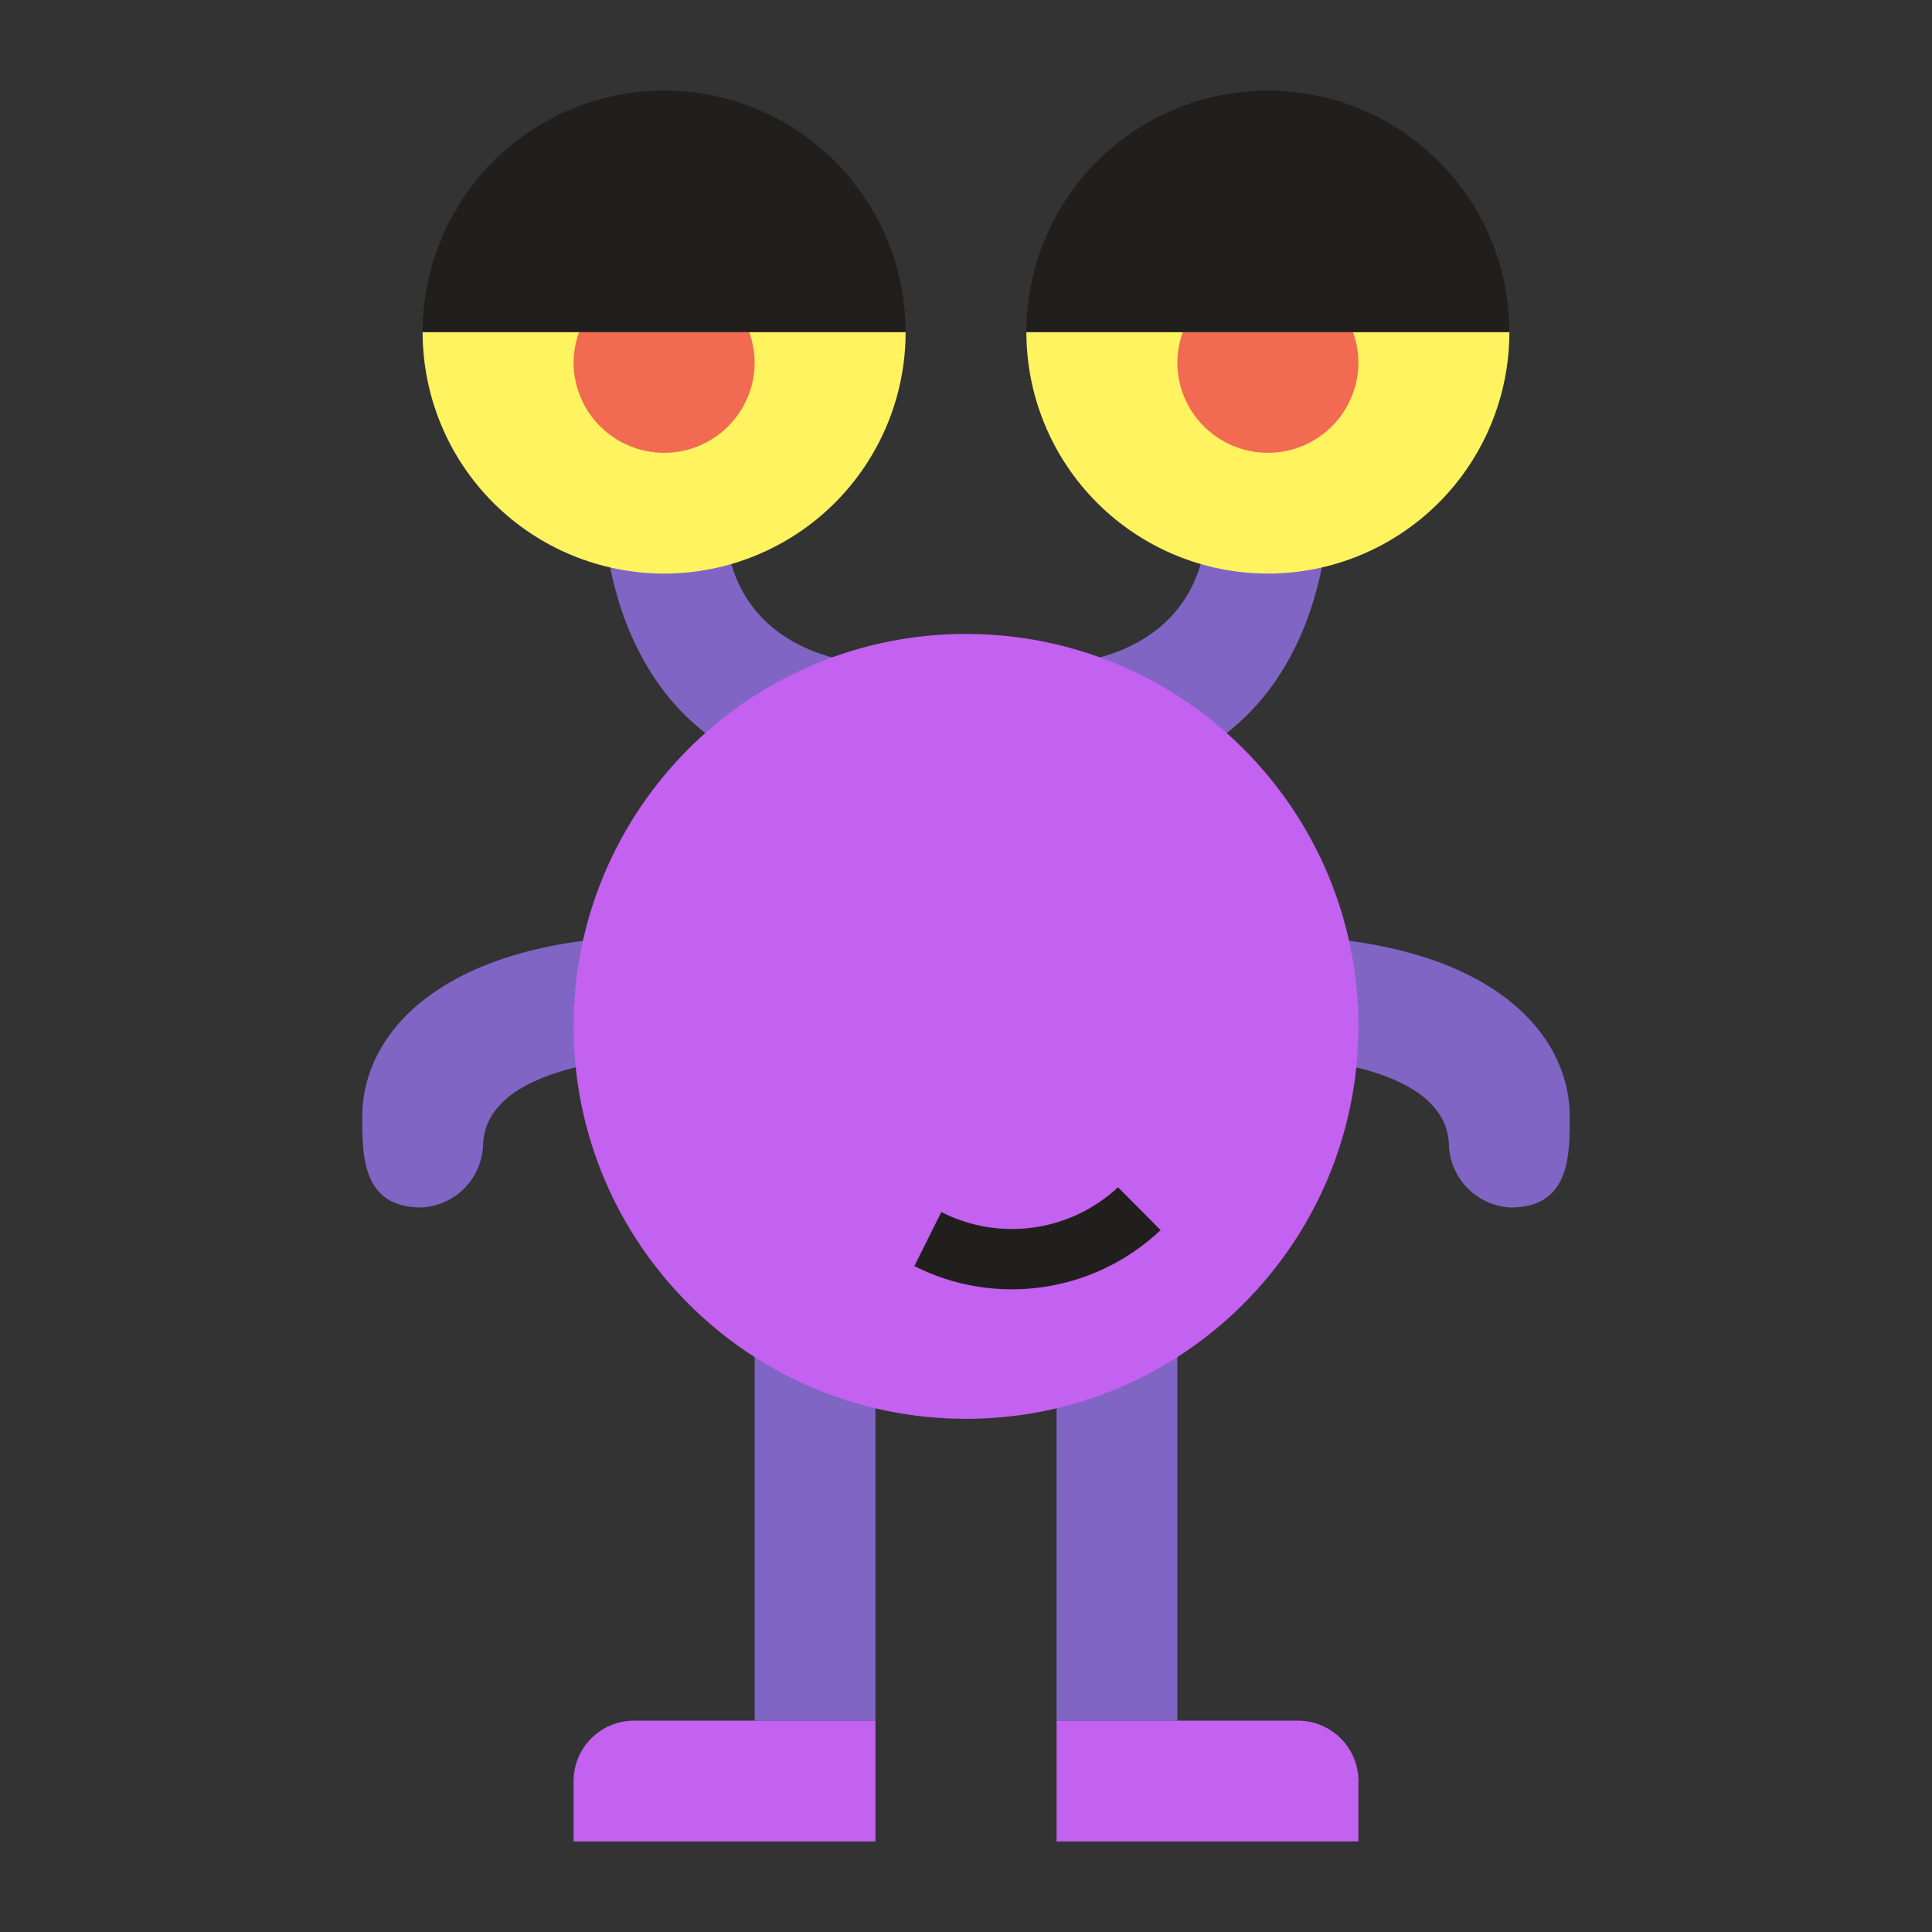 <svg width="100" height="100" viewBox="0 0 100 100" fill="none" xmlns="http://www.w3.org/2000/svg">
<rect x="0" y="0" width="100" height="100" fill="#333333" stroke="none"/>
<path d="M31.25 26.562C31.25 26.562 31.25 40.625 45.312 40.625V34.375C45.312 34.375 37.5 34.375 37.5 26.562H31.25Z" fill="#8065C4"/>
<path d="M18.75 57.812C18.75 53.125 23.438 48.438 34.375 48.438V54.688C34.375 54.688 25 54.688 25 59.375C24.942 60.194 24.587 60.963 24.002 61.538C23.416 62.114 22.641 62.456 21.822 62.5C18.75 62.5 18.75 59.844 18.75 57.812Z" fill="#8065C4"/>
<path d="M81.25 57.812C81.25 53.125 76.562 48.438 65.625 48.438V54.688C65.625 54.688 75 54.688 75 59.375C75.058 60.194 75.413 60.963 75.998 61.538C76.584 62.114 77.359 62.456 78.178 62.5C81.25 62.5 81.25 59.844 81.25 57.812Z" fill="#8065C4"/>
<path d="M68.75 26.562C68.75 26.562 68.75 40.625 54.688 40.625V34.375C54.688 34.375 62.5 34.375 62.5 26.562H68.75Z" fill="#8065C4"/>
<path d="M45.312 67.188H39.062V89.062H45.312V67.188Z" fill="#8065C4"/>
<path d="M54.688 89.062H60.938V67.188H54.688V89.062Z" fill="#8065C4"/>
<path d="M50 73.438C61.218 73.438 70.312 64.343 70.312 53.125C70.312 41.907 61.218 32.812 50 32.812C38.782 32.812 29.688 41.907 29.688 53.125C29.688 64.343 38.782 73.438 50 73.438Z" fill="#C361F0"/>
<path d="M34.375 29.688C37.69 29.688 40.87 28.37 43.214 26.026C45.558 23.682 46.875 20.503 46.875 17.188H21.875C21.875 20.503 23.192 23.682 25.536 26.026C27.88 28.37 31.06 29.688 34.375 29.688Z" fill="#FFF35F"/>
<path d="M29.975 17.188C29.79 17.688 29.693 18.216 29.688 18.75C29.688 19.993 30.181 21.186 31.06 22.065C31.939 22.944 33.132 23.438 34.375 23.438C35.618 23.438 36.81 22.944 37.69 22.065C38.569 21.186 39.062 19.993 39.062 18.75C39.057 18.216 38.96 17.688 38.775 17.188H29.975Z" fill="#F16A51"/>
<path d="M34.375 4.688C37.69 4.688 40.87 6.004 43.214 8.349C45.558 10.693 46.875 13.872 46.875 17.188H21.875C21.875 13.872 23.192 10.693 25.536 8.349C27.88 6.004 31.06 4.688 34.375 4.688Z" fill="#211F1D"/>
<path d="M65.625 29.688C68.94 29.688 72.12 28.37 74.464 26.026C76.808 23.682 78.125 20.503 78.125 17.188H53.125C53.125 20.503 54.442 23.682 56.786 26.026C59.13 28.37 62.31 29.688 65.625 29.688Z" fill="#FFF35F"/>
<path d="M61.225 17.188C61.04 17.688 60.943 18.216 60.938 18.75C60.938 19.993 61.431 21.186 62.31 22.065C63.19 22.944 64.382 23.438 65.625 23.438C66.868 23.438 68.061 22.944 68.94 22.065C69.819 21.186 70.312 19.993 70.312 18.75C70.307 18.216 70.21 17.688 70.025 17.188H61.225Z" fill="#F16A51"/>
<path d="M65.625 4.688C68.94 4.688 72.12 6.004 74.464 8.349C76.808 10.693 78.125 13.872 78.125 17.188H53.125C53.125 13.872 54.442 10.693 56.786 8.349C59.13 6.004 62.31 4.688 65.625 4.688Z" fill="#211F1D"/>
<path d="M57.869 61.453L60.073 63.669C58.399 65.254 56.276 66.284 53.995 66.618C51.713 66.952 49.384 66.573 47.326 65.533L48.723 62.736C50.195 63.486 51.862 63.765 53.498 63.535C55.134 63.306 56.66 62.579 57.869 61.453Z" fill="#211F1D"/>
<path d="M32.812 89.062H45.312V95.312H29.688V92.188C29.688 91.359 30.017 90.564 30.603 89.978C31.189 89.392 31.984 89.062 32.812 89.062Z" fill="#C361F0"/>
<path d="M70.312 95.312H54.688V89.062H67.188C68.016 89.062 68.811 89.392 69.397 89.978C69.983 90.564 70.312 91.359 70.312 92.188V95.312Z" fill="#C361F0"/>
</svg>

